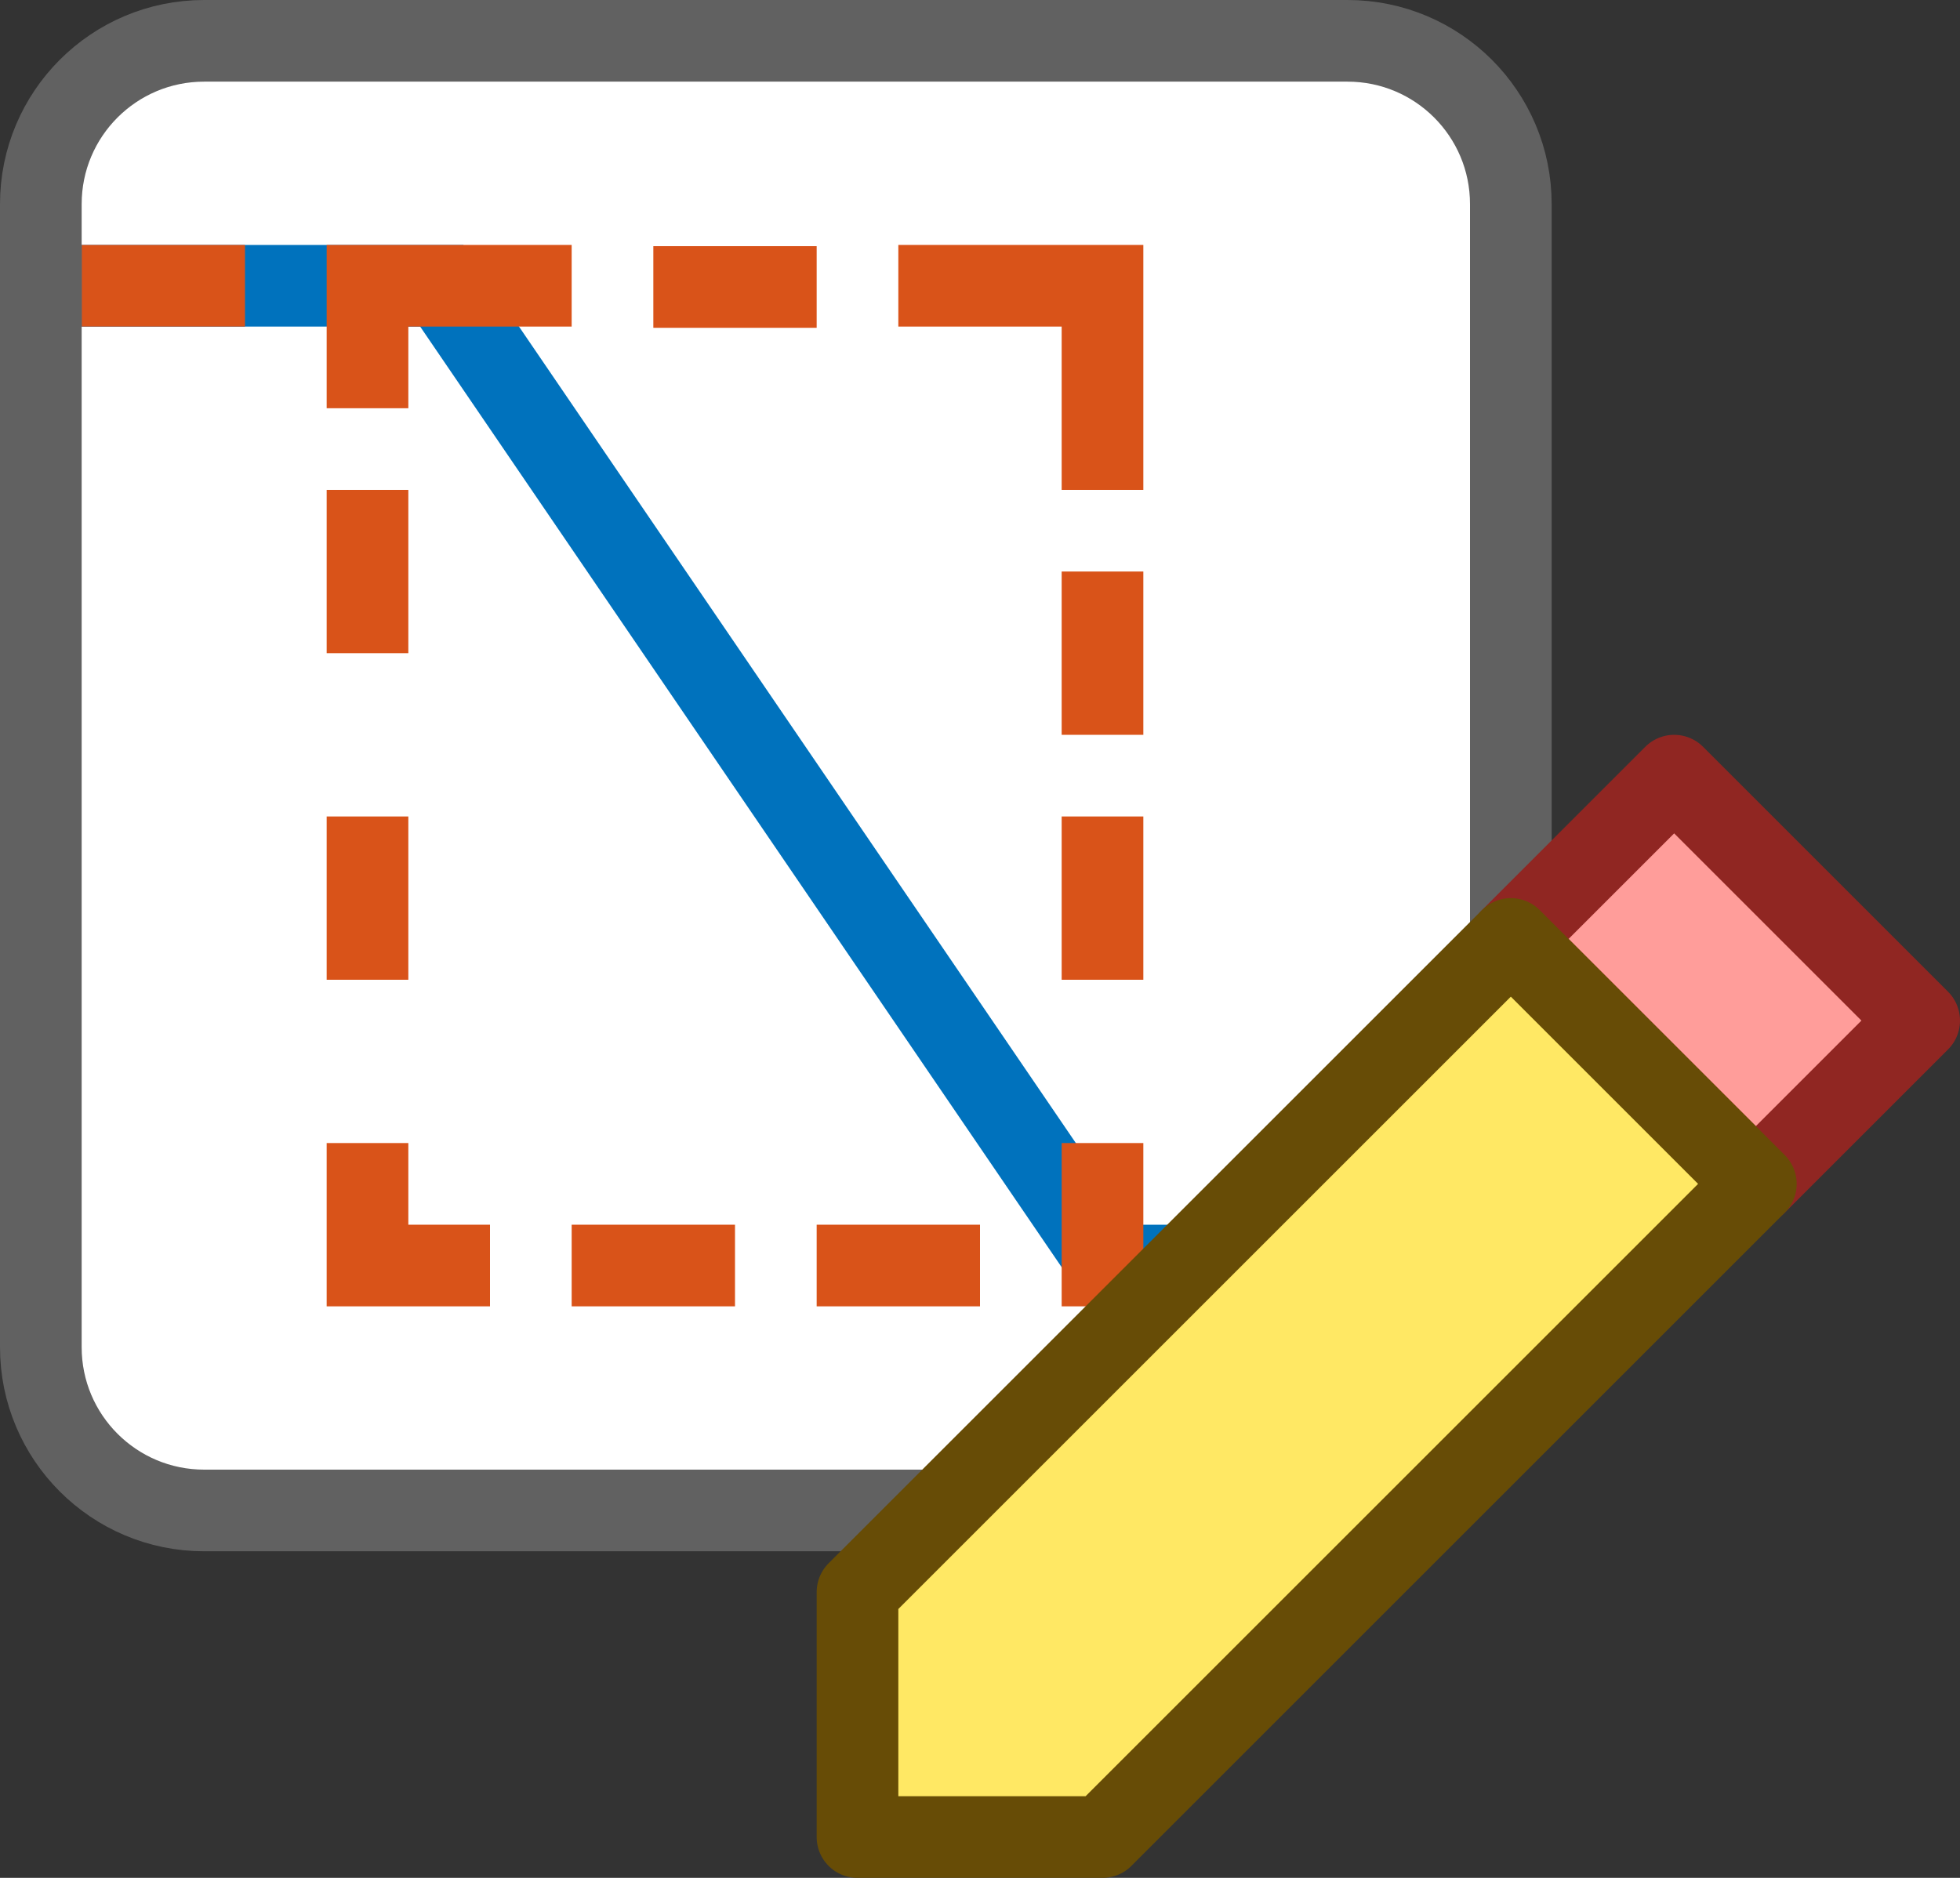 <svg width="24" height="23" viewBox="0 0 24 23" fill="none" xmlns="http://www.w3.org/2000/svg">
<rect x="0" y="0" width="24" height="23" fill="#333333" stroke="none"/>
<path d="M0.5 2.5C0.5 1.395 1.395 0.5 2.5 0.5H16.5C17.605 0.5 18.5 1.395 18.5 2.5V16.5C18.5 17.605 17.605 18.5 16.5 18.5H2.5C1.395 18.5 0.5 17.605 0.5 16.5V2.5Z" fill="#FFFFFF"/>
<path d="M0.5 3.5H5.409L13.591 15.5H18.5" stroke="#0072BD"/>
<path d="M1 3.5H3M4 3.515H4.5M4.5 3.515H5M4.5 3.515V3M4.5 3.515V5M7 15.5H9M5 15.5H6M16 15.5H18M10 15.5H12M8 3.515H10M5 3.5H7M4.5 6V8M4.5 10V12M4.5 14V16M13.5 10V12M13.5 14V16M13.5 7V9M13.5 4V6M11 3.5H14" stroke="#D95319"/>
<path d="M0.5 2.5C0.5 1.395 1.395 0.5 2.5 0.5H16.5C17.605 0.5 18.5 1.395 18.5 2.5V16.5C18.5 17.605 17.605 18.5 16.5 18.5H2.5C1.395 18.5 0.5 17.605 0.5 16.5V2.5Z" stroke="#616161" stroke-linejoin="round"/>
<path d="M21.5 14.5L18.5 11.5L20.5 9.5L23.5 12.5L21.5 14.5Z" fill="#FF9D9A" stroke="#902622" stroke-linejoin="round"/>
<path d="M21.5 14.5L13.5 22.5H10.5V19.5L18.5 11.5L21.5 14.5Z" fill="#FFE864" stroke="#674C06" stroke-linejoin="round"/>
</svg>

